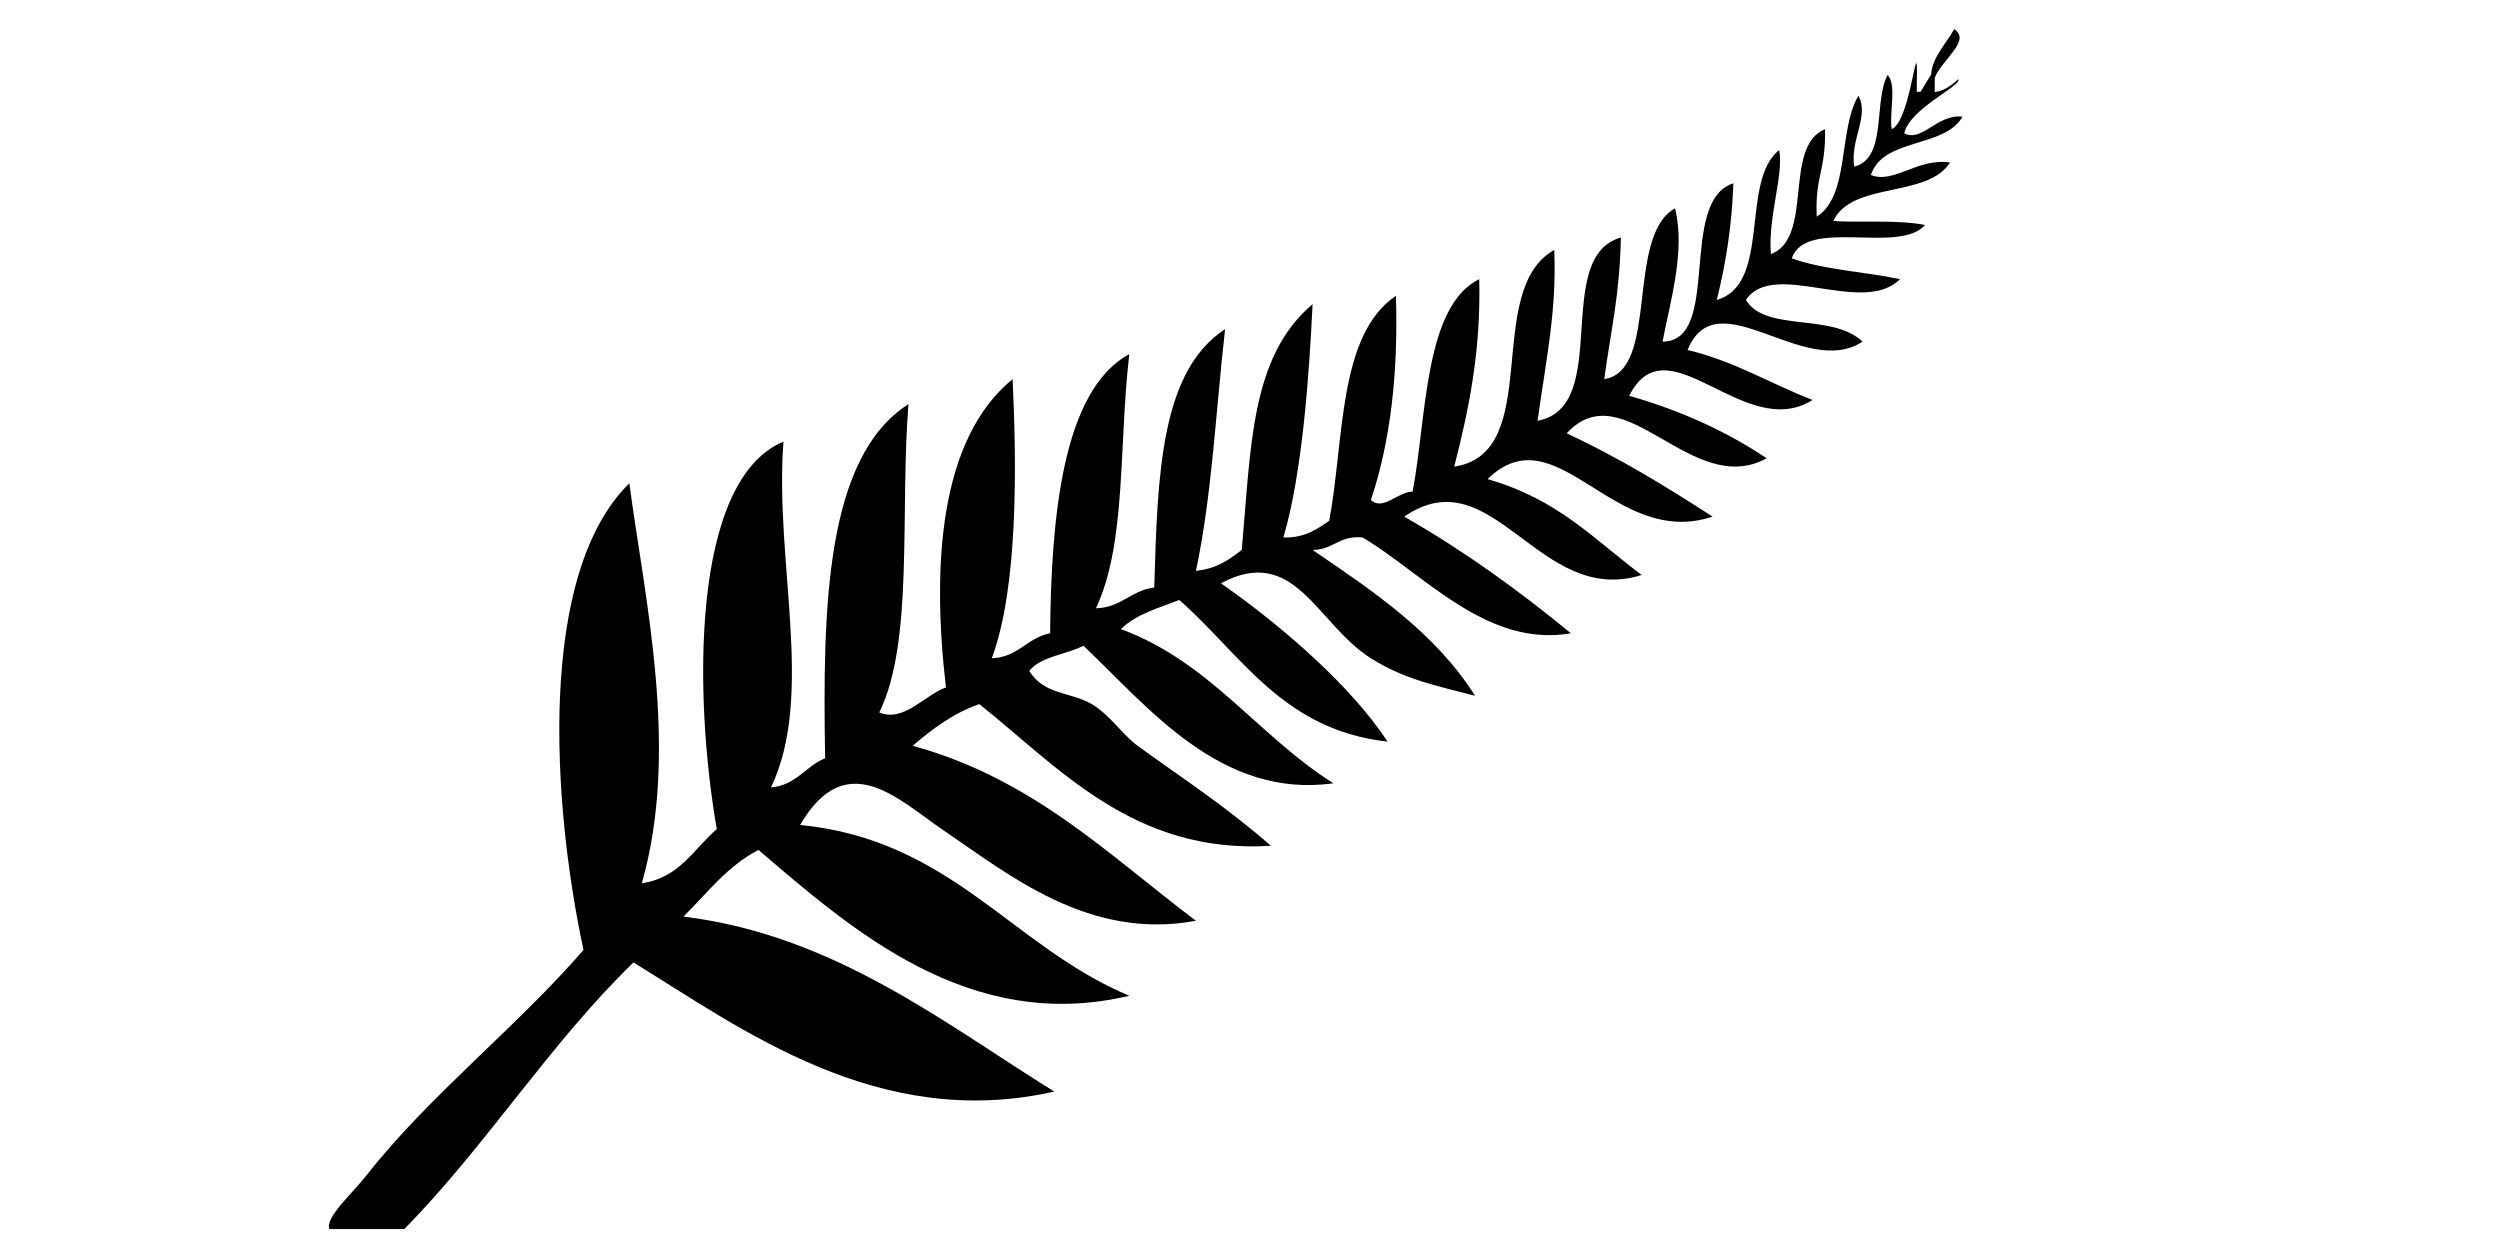 <?xml version="1.0" encoding="utf-8"?>
<!-- Generator: Adobe Illustrator 12.0.0, SVG Export Plug-In . SVG Version: 6.00 Build 51448)  -->
<!DOCTYPE svg PUBLIC "-//W3C//DTD SVG 1.1//EN" "http://www.w3.org/Graphics/SVG/1.1/DTD/svg11.dtd">
<svg  version="1.1" id="Layer_1" xmlns="http://www.w3.org/2000/svg" xmlns:xlink="http://www.w3.org/1999/xlink" width="600.044" height="300"
	 viewBox="0 0 600.044 300" overflow="visible" enable-background="new 0 0 600.044 300" xml:space="preserve">

<path fill-rule="evenodd" clip-rule="evenodd" fill="#000000" d="M471.044,28c-6.063-0.706-9.724,6.243-14,4
	c1.416-6.059,13.799-11.343,13-13c-2.314,2.1-3.942,2.876-5.69,3.099l0.036-3.481c1.702-4.25,8.816-8.946,4.654-11.618
	c-1.557,2.903-5.475,7.069-5.498,10.807l-2.601,4.264c-0.29-0.022-0.588-0.046-0.901-0.071c0.404-18.784-1.073,6.949-6,9
	c-0.642-4.025,1.3-10.633-1-13c-3.438,6.563-0.036,19.964-8,22c-1.027-6.386,3.69-12.277,1-17c-4.866,8.134-2.001,23.999-10,29
	c-0.422-9.879,2.196-10.947,2-21c-10.175,4.158-2.604,26.063-13,30c-0.721-9.066,3.106-18.878,2-25c-9.478,7.522-1.784,32.216-15,36
	c2.159-8.507,3.631-17.702,4-28c-13.409,4.261-2.714,37.948-17,38c1.749-9.259,5.562-21.762,3-32c-11.987,6.683-3.67,38.993-17,41
	c1.786-12.981,3.649-19.709,4-34c-16.625,4.708-2,40.667-20,44c2.216-15.733,4.603-26.712,4-41c-17.263,9.681-2.285,48.761-24,52
	c3.461-13.539,6.427-27.574,6-45c-13.28,6.551-12.593,33.345-16,51c-3.413-0.03-7.185,4.749-10,2c4.596-13.738,6.602-30.065,6-49
	c-13.909,9.424-12.351,34.316-16,54c-2.978,2.022-5.854,4.146-11,4c4.619-15.716,6.22-39.777,7-56
	c-14.927,12.62-14.771,34.257-17,59c-3.012,2.321-6.108,4.559-11,5c3.831-17.836,4.784-38.549,7-58
	c-15.431,10.114-16.213,34.566-17,62c-5.611,0.723-7.847,4.82-14,5c7.33-15.522,5.442-38.836,8-61
	c-16.021,8.667-18.757,39.227-19,67c-5.584,1.082-7.591,5.742-14,6c6.326-17.009,5.983-46.015,5-67
	c-17.673,14.446-19.394,44.953-16,74c-4.981,1.703-10.148,8.496-16,6c8.344-16.976,4.924-48.187,7-74
	c-19.942,12.753-20.62,48.88-20,85c-4.751,1.915-6.881,6.452-13,7c10.59-22.104,0.806-54.112,3-83c-22.425,9.36-21.471,61.756-16,93
	c-5.571,4.762-8.954,11.713-18,13c9.11-31.928,0.802-67.627-3-96c-22.139,21.757-18.532,76.836-11,112
	c-15.6,18.104-37.295,35.222-52,54c-3.665,4.68-9.993,10.15-9,13h18c19.652-20.015,34.861-44.473,55-64
	c26.299,16.182,58.843,40.496,101,31c-26.056-16.156-52.837-37.605-89-42c5.7-5.634,10.521-12.146,18-16
	c22.228,18.982,50.553,44.148,89,35c-28.197-11.803-42.611-37.389-79-41c11.019-18.943,23.575-6.096,34,1
	c16.188,11.018,35.337,26.771,61,22c-20.916-15.751-39.195-34.139-68-42c4.697-3.97,9.571-7.763,16-10
	c19.039,15.104,37.051,36.087,70,34c-11.265-9.827-21.646-16.448-32-24c-3.677-2.682-6.552-7.347-11-10
	c-4.974-2.968-11.462-2.12-15-8c2.857-3.477,8.796-3.871,13-6c15.39,14.508,32.871,36.812,60,33c-18.021-11.313-29.579-29.088-51-37
	c3.483-3.517,8.97-5.03,14-7c14.91,13.09,24.79,31.21,50,34c-8.728-13.274-25.085-27.58-40-38c17.783-9.506,22.965,9.781,36,18
	c8.184,5.16,15.751,6.567,25,9c-9.552-15.115-24.312-25.021-39-35c4.988-0.012,6.419-3.581,12-3c14.611,8.649,29.782,26.526,50,23
	c-12.431-10.236-25.586-19.747-40-28c21.327-14.681,32.276,21.815,57,14c-11.633-8.648-19.963-18.127-37-23
	c16.612-16.239,30.259,16.921,54,9c-11.117-7.217-22.509-14.157-35-20c13.8-15.015,29.946,15.86,48,6
	c-9.592-6.408-20.549-11.451-33-15c9.175-18.275,27.643,11.326,44,1c-10.102-3.898-18.702-9.298-30-12c7.06-17.256,27.984,7.19,42-2
	c-7.425-7.035-23.184-2.145-28-10c6.555-9.914,28.047,3.979,37-5c-8.53-1.803-18.43-2.237-26-5c3.425-9.909,25.82-0.846,32-8
	c-6.87-1.37-17.068-0.457-22-1c4.495-9.505,22.613-5.387,28-14c-7.845-1.161-13.424,5.22-19,3
	C452.019,32.975,466.691,35.647,471.044,28z M109.044,263C109.699,263.655,108.625,262.581,109.044,263L109.044,263z M181.044,202
	C181.699,202.655,180.625,201.581,181.044,202L181.044,202z M346.044,83C345.625,82.581,346.699,83.655,346.044,83L346.044,83z
	 M347.044,110C346.625,109.581,347.699,110.655,347.044,110L347.044,110z M364.044,90C363.625,89.581,364.699,90.655,364.044,90
	L364.044,90z"/>
</svg>
